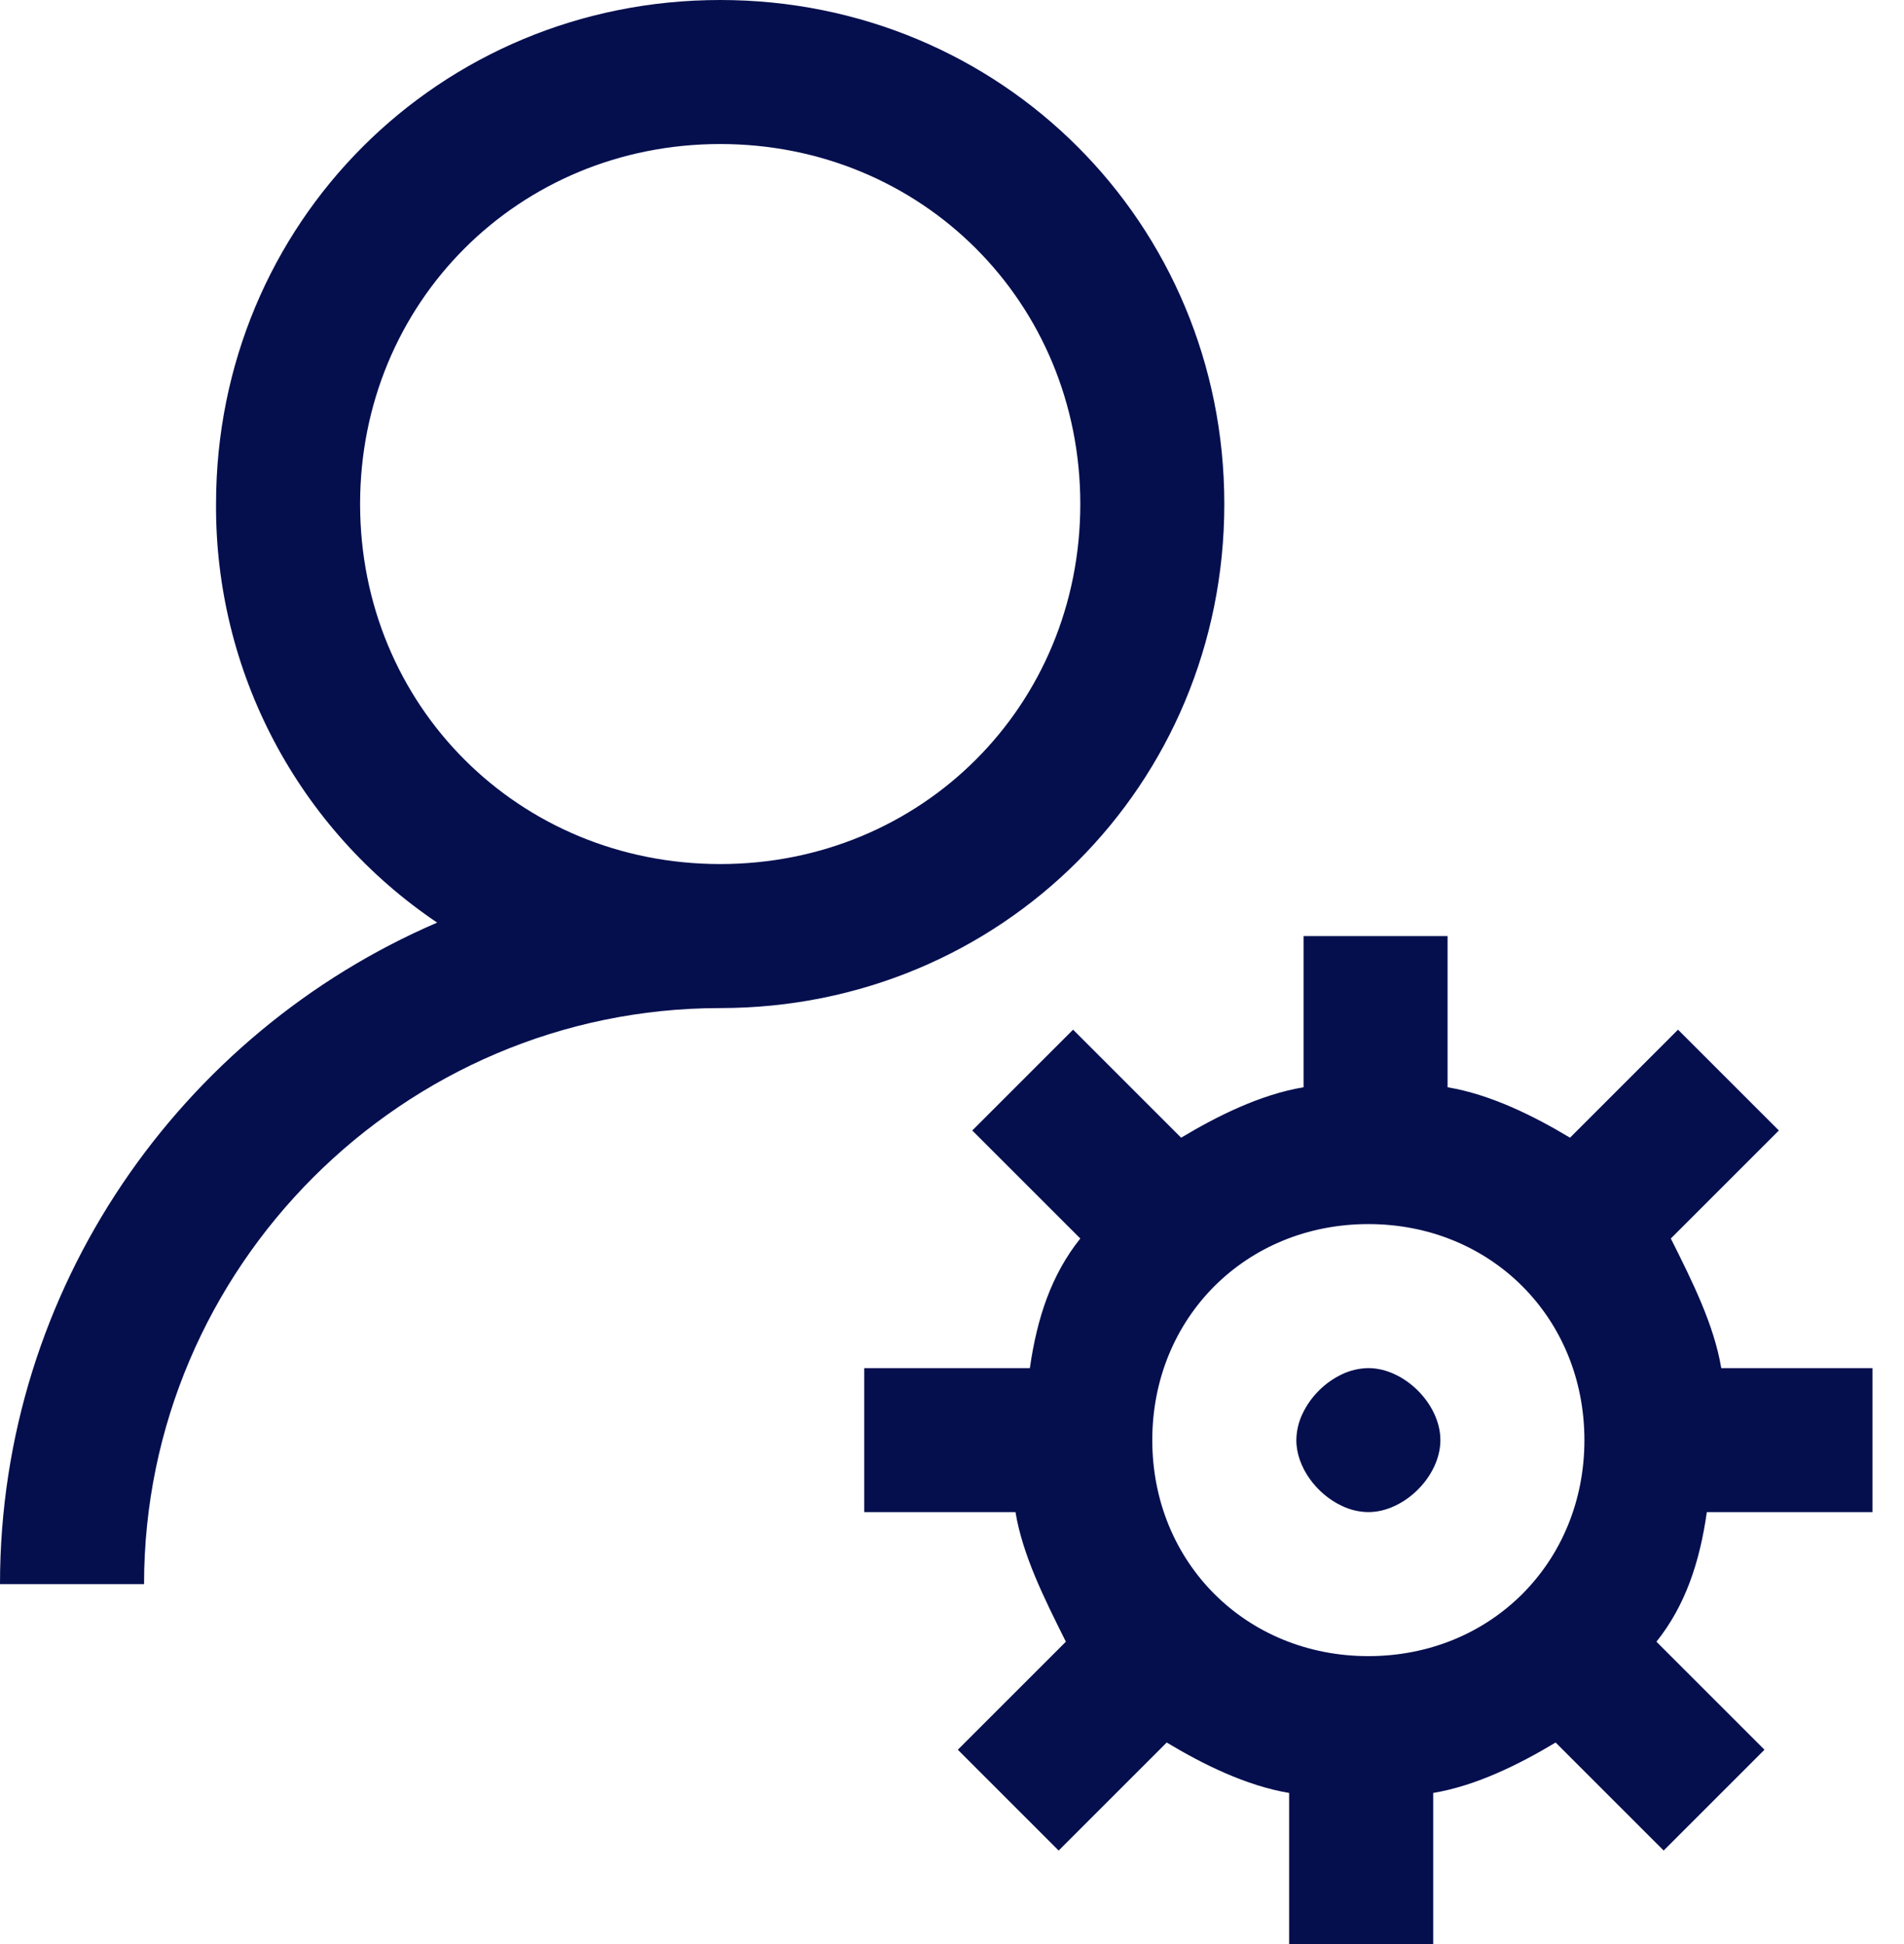 <svg width="47" height="48" viewBox="0 0 47 48" fill="none" xmlns="http://www.w3.org/2000/svg">
<path d="M17.778 0C10.844 0 5.333 5.511 5.333 12.444C5.321 14.483 5.813 16.494 6.765 18.297C7.717 20.099 9.1 21.639 10.791 22.779C4.462 25.504 0 31.808 0 39.111H3.556C3.556 31.289 9.956 24.889 17.778 24.889C24.711 24.889 30.222 19.378 30.222 12.444C30.222 5.511 24.711 0 17.778 0ZM17.778 3.556C22.756 3.556 26.667 7.467 26.667 12.444C26.667 17.422 22.756 21.333 17.778 21.333C12.8 21.333 8.889 17.422 8.889 12.444C8.889 7.467 12.8 3.556 17.778 3.556ZM32.178 23.111V26.844C31.111 27.022 30.044 27.556 29.156 28.089L26.489 25.422L24 27.911L26.667 30.578C25.956 31.467 25.6 32.533 25.422 33.778H21.333V37.333H25.067C25.244 38.4 25.778 39.467 26.311 40.533L23.644 43.2L26.133 45.689L28.8 43.022C29.689 43.556 30.756 44.089 31.822 44.267V48H35.378V44.267C36.444 44.089 37.511 43.556 38.4 43.022L41.067 45.689L43.556 43.2L40.889 40.533C41.6 39.644 41.956 38.578 42.133 37.333H46.222V33.778H42.489C42.311 32.711 41.778 31.644 41.244 30.578L43.911 27.911L41.422 25.422L38.756 28.089C37.867 27.556 36.8 27.022 35.733 26.844V23.111H32.178ZM33.778 30.222C36.8 30.222 39.111 32.533 39.111 35.556C39.111 38.578 36.8 40.889 33.778 40.889C30.756 40.889 28.444 38.578 28.444 35.556C28.444 32.533 30.756 30.222 33.778 30.222ZM33.778 33.778C33.552 33.781 33.329 33.833 33.125 33.931C32.914 34.031 32.721 34.168 32.556 34.334C32.39 34.499 32.254 34.691 32.153 34.903C32.055 35.107 32.003 35.33 32 35.556C32 36.222 32.5 36.889 33.125 37.18C33.329 37.278 33.552 37.331 33.778 37.333C34.667 37.333 35.556 36.444 35.556 35.556C35.556 34.667 34.667 33.778 33.778 33.778Z" fill="#050F4E"/>
</svg>
